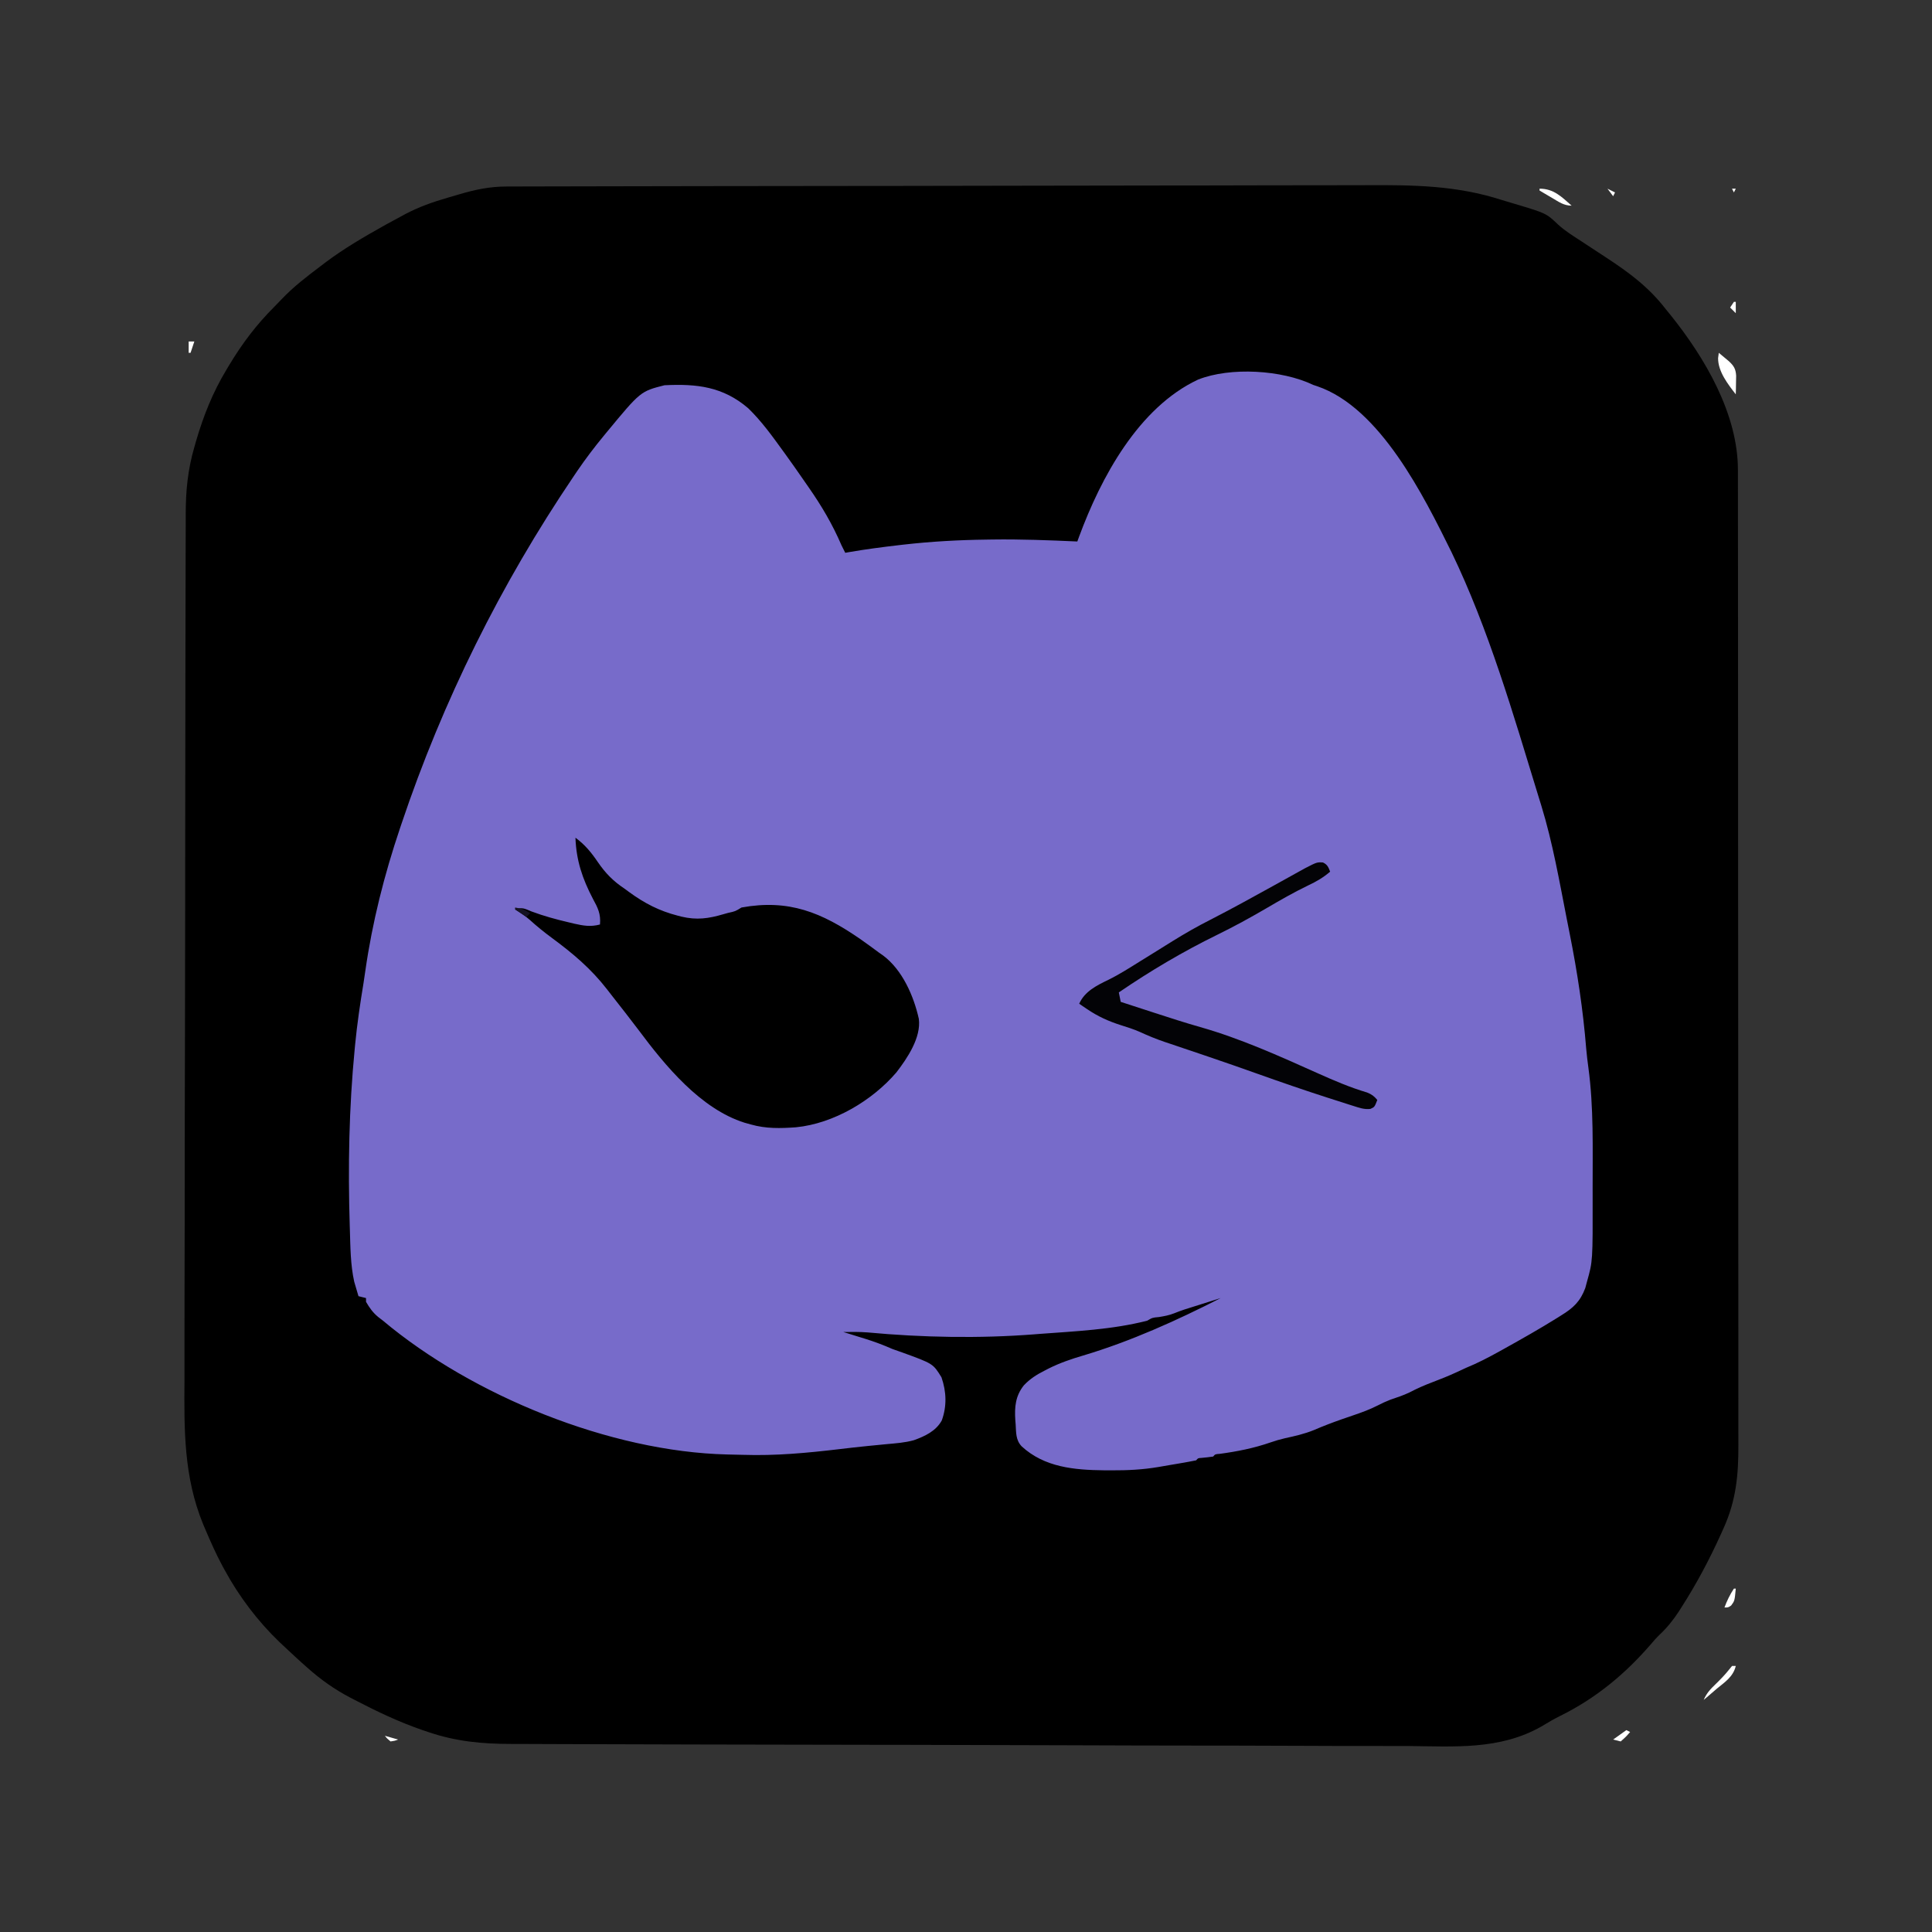 <?xml version="1.0" encoding="UTF-8"?>
<svg version="1.1" xmlns="http://www.w3.org/2000/svg" width="1024" height="1024">
<rect width="100%" height="100%" fill="#333333" stroke="none"/>
<path d="M0 0 C1.281 -0.005 1.281 -0.005 2.589 -0.01 C5.459 -0.02 8.329 -0.022 11.199 -0.025 C13.275 -0.03 15.35 -0.036 17.426 -0.042 C23.137 -0.058 28.848 -0.068 34.559 -0.076 C39.457 -0.084 44.354 -0.096 49.252 -0.107 C66.097 -0.148 82.943 -0.175 99.788 -0.198 C101.891 -0.201 103.994 -0.204 106.098 -0.207 C132.888 -0.245 159.679 -0.279 186.469 -0.3 C193.279 -0.306 200.088 -0.312 206.898 -0.317 C207.65 -0.318 208.403 -0.319 209.178 -0.319 C233.526 -0.34 257.873 -0.386 282.221 -0.446 C307.282 -0.508 332.342 -0.547 357.403 -0.556 C360.952 -0.557 364.501 -0.559 368.051 -0.56 C368.749 -0.561 369.447 -0.561 370.167 -0.561 C381.351 -0.567 392.534 -0.597 403.718 -0.635 C414.991 -0.673 426.265 -0.685 437.538 -0.671 C443.632 -0.665 449.725 -0.669 455.819 -0.705 C480.723 -0.844 503.554 -0.562 527.425 7.143 C529.779 7.853 532.134 8.559 534.49 9.261 C550.957 14.185 550.957 14.185 557.394 20.3 C561.087 23.651 565.317 26.241 569.487 28.955 C570.866 29.864 570.866 29.864 572.272 30.792 C575.741 33.079 579.218 35.353 582.695 37.627 C594.989 45.678 605.39 53.387 614.425 65.143 C615.595 66.573 615.595 66.573 616.788 68.033 C635.032 90.729 652.618 120.569 652.556 150.353 C652.559 151.738 652.559 151.738 652.562 153.15 C652.568 156.253 652.567 159.357 652.565 162.46 C652.568 164.703 652.571 166.947 652.574 169.19 C652.582 175.363 652.584 181.536 652.585 187.71 C652.586 193.681 652.593 199.653 652.599 205.624 C652.615 221.622 652.621 237.62 652.626 253.619 C652.628 261.189 652.632 268.759 652.635 276.329 C652.648 302.249 652.659 328.168 652.662 354.088 C652.663 355.714 652.663 357.341 652.663 358.968 C652.663 360.599 652.663 362.23 652.664 363.861 C652.664 367.132 652.664 370.404 652.665 373.675 C652.665 374.486 652.665 375.298 652.665 376.133 C652.669 402.429 652.685 428.724 652.708 455.02 C652.733 482.829 652.746 510.638 652.748 538.446 C652.748 541.501 652.748 544.555 652.748 547.609 C652.748 548.361 652.748 549.113 652.748 549.888 C652.75 561.978 652.761 574.068 652.775 586.158 C652.79 598.317 652.793 610.475 652.785 622.633 C652.781 629.217 652.782 635.801 652.796 642.385 C652.809 648.417 652.807 654.448 652.795 660.48 C652.793 662.658 652.796 664.835 652.805 667.013 C652.865 682.965 651.579 696.609 644.862 711.33 C644.422 712.313 643.983 713.295 643.529 714.308 C637.453 727.709 630.673 740.497 622.737 752.893 C622.215 753.715 621.692 754.537 621.154 755.384 C618.167 759.938 615.013 763.84 611.045 767.576 C609.322 769.241 607.782 771 606.237 772.83 C592.704 788.452 577.229 801.262 558.664 810.453 C555.139 812.215 551.789 814.132 548.432 816.195 C526.342 828.778 502.235 826.794 477.56 826.565 C471.623 826.521 465.686 826.536 459.75 826.548 C447.625 826.571 435.5 826.538 423.375 826.472 C411.382 826.408 399.389 826.367 387.395 826.359 C386.646 826.358 385.897 826.358 385.125 826.357 C381.319 826.355 377.513 826.353 373.708 826.351 C346.822 826.335 319.937 826.263 293.052 826.158 C266.982 826.056 240.912 825.985 214.841 825.953 C214.037 825.952 213.233 825.951 212.404 825.95 C205.933 825.941 199.461 825.933 192.989 825.926 C164.301 825.891 135.613 825.834 106.925 825.77 C103.921 825.763 100.917 825.757 97.913 825.75 C80.632 825.714 63.351 825.671 46.07 825.604 C39.549 825.579 33.028 825.556 26.507 825.543 C20.536 825.53 14.565 825.507 8.594 825.478 C6.437 825.469 4.279 825.463 2.121 825.461 C-13.178 825.442 -26.667 824.171 -41.263 819.268 C-42.423 818.879 -43.582 818.49 -44.777 818.09 C-57.206 813.784 -68.923 808.214 -80.575 802.143 C-81.695 801.564 -81.695 801.564 -82.837 800.974 C-91.204 796.599 -98.516 791.419 -105.575 785.143 C-107.041 783.841 -107.041 783.841 -108.536 782.514 C-111.093 780.217 -113.611 777.882 -116.111 775.523 C-117.507 774.207 -118.914 772.901 -120.321 771.596 C-131.908 760.497 -141.935 747.248 -149.575 733.143 C-149.952 732.454 -150.329 731.766 -150.717 731.056 C-154.023 724.896 -156.842 718.574 -159.575 712.143 C-160.015 711.115 -160.454 710.087 -160.907 709.028 C-171.202 683.852 -170.991 659.132 -170.795 632.293 C-170.759 625.908 -170.782 619.523 -170.798 613.138 C-170.817 602.109 -170.799 591.08 -170.755 580.051 C-170.708 568.492 -170.681 556.932 -170.68 545.373 C-170.68 544.65 -170.68 543.927 -170.679 543.182 C-170.679 540.245 -170.679 537.309 -170.679 534.372 C-170.678 506.919 -170.624 479.467 -170.542 452.014 C-170.47 427.667 -170.432 403.319 -170.426 378.971 C-170.426 378.196 -170.426 377.421 -170.426 376.622 C-170.425 374.276 -170.425 371.93 -170.424 369.584 C-170.423 366.468 -170.423 363.352 -170.422 360.235 C-170.422 359.466 -170.422 358.697 -170.421 357.905 C-170.415 333.844 -170.38 309.783 -170.341 285.722 C-170.327 277.757 -170.316 269.791 -170.31 261.825 C-170.31 261.11 -170.309 260.395 -170.309 259.659 C-170.308 258.945 -170.308 258.232 -170.307 257.497 C-170.297 243.734 -170.274 229.971 -170.224 216.209 C-170.202 209.926 -170.186 203.643 -170.187 197.361 C-170.187 191.602 -170.169 185.843 -170.137 180.084 C-170.128 178.01 -170.126 175.935 -170.132 173.86 C-170.16 161.366 -169.055 150.16 -165.575 138.143 C-165.25 137.004 -164.925 135.866 -164.59 134.694 C-160.688 121.378 -155.756 109.012 -148.575 97.143 C-148.1 96.344 -147.624 95.545 -147.134 94.722 C-140.215 83.215 -132.628 73.136 -123.105 63.67 C-121.773 62.34 -120.476 60.977 -119.185 59.607 C-112.922 53.032 -105.803 47.601 -98.575 42.143 C-97.623 41.418 -96.67 40.694 -95.689 39.947 C-86.118 32.822 -75.914 26.828 -65.513 21.018 C-64.806 20.622 -64.099 20.226 -63.37 19.819 C-61.116 18.573 -58.848 17.355 -56.575 16.143 C-55.688 15.657 -54.8 15.172 -53.886 14.672 C-46.559 10.809 -39.109 8.177 -31.182 5.9 C-29.178 5.324 -27.179 4.732 -25.181 4.137 C-16.648 1.625 -8.934 -0.007 0 0 Z " fill="#000000" transform="translate(268.575,98.857)"/>
<path d="M0 0 C0.722 0.241 1.444 0.482 2.188 0.73 C35.564 12.124 58.7 59.064 73.254 88.496 C93.113 129.658 106.055 174.519 119.426 218.131 C119.931 219.777 120.441 221.421 120.951 223.065 C126.972 242.706 130.506 263.088 134.454 283.223 C134.978 285.888 135.508 288.553 136.039 291.217 C140.052 311.412 143.08 331.359 144.728 351.888 C145.017 355.19 145.411 358.463 145.861 361.746 C148.759 383.028 148.096 404.821 148.125 426.25 C148.128 427.353 148.13 428.457 148.133 429.594 C148.197 464.405 148.197 464.405 145.188 475.125 C144.872 476.303 144.556 477.481 144.23 478.695 C141.58 485.814 137.821 489.278 131.562 493.125 C130.459 493.821 130.459 493.821 129.333 494.53 C120.061 500.311 110.548 505.691 101 511 C100.313 511.382 99.625 511.765 98.917 512.159 C93.048 515.408 87.218 518.467 81 521 C79.29 521.788 77.582 522.58 75.875 523.375 C71.74 525.269 67.569 526.96 63.312 528.562 C59.056 530.167 55.044 531.923 51.023 534.035 C47.754 535.594 44.336 536.718 40.906 537.875 C38.552 538.786 36.423 539.779 34.188 540.934 C30.071 543.032 25.872 544.585 21.5 546.062 C20.073 546.553 18.646 547.043 17.219 547.535 C16.522 547.775 15.825 548.015 15.107 548.262 C10.104 550.014 5.18 551.903 0.312 554 C-4.656 556.01 -9.677 557.155 -14.906 558.285 C-17.538 558.893 -20.016 559.61 -22.562 560.5 C-31.349 563.557 -40.275 565.325 -49.48 566.57 C-51.931 566.738 -51.931 566.738 -53 568 C-55.057 568.319 -57.116 568.512 -59.188 568.719 C-61.017 568.82 -61.017 568.82 -62 570 C-64.581 570.525 -67.154 570.999 -69.75 571.438 C-70.796 571.62 -70.796 571.62 -71.863 571.807 C-73.377 572.068 -74.892 572.322 -76.407 572.571 C-78.26 572.878 -80.11 573.2 -81.958 573.532 C-90.279 574.954 -98.378 575.349 -106.812 575.312 C-108.129 575.308 -109.445 575.304 -110.802 575.3 C-126.603 575.116 -142.409 573.731 -154.504 562.586 C-157.7 559.198 -157.405 555.299 -157.688 550.875 C-157.747 550.14 -157.807 549.405 -157.869 548.648 C-158.316 541.701 -157.797 535.881 -153.355 530.285 C-150.096 526.811 -146.54 524.573 -142.312 522.438 C-141.198 521.862 -141.198 521.862 -140.062 521.275 C-134.152 518.335 -128.163 516.295 -121.845 514.436 C-96.858 506.989 -72.193 495.858 -49 484 C-52.563 485.122 -56.126 486.248 -59.688 487.375 C-60.695 487.692 -61.702 488.009 -62.74 488.336 C-63.717 488.645 -64.693 488.955 -65.699 489.273 C-66.595 489.556 -67.49 489.839 -68.413 490.13 C-70.178 490.724 -71.925 491.374 -73.653 492.071 C-76.341 493.135 -78.898 493.604 -81.75 494.062 C-85.182 494.376 -85.182 494.376 -88 496 C-106.473 500.747 -126.049 501.584 -145 503 C-146.391 503.11 -146.391 503.11 -147.81 503.223 C-176.887 505.487 -207.254 504.908 -236.255 502.205 C-240.505 501.888 -244.742 501.915 -249 502 C-248.461 502.166 -247.922 502.332 -247.367 502.503 C-244.889 503.269 -242.413 504.041 -239.938 504.812 C-239.09 505.074 -238.242 505.335 -237.369 505.604 C-232.428 507.149 -227.734 508.909 -223 511 C-221.234 511.64 -219.464 512.266 -217.688 512.875 C-201.448 518.772 -201.448 518.772 -197 526 C-194.376 533.595 -194.077 541.264 -196.832 548.855 C-199.906 554.5 -205.778 557.232 -211.623 559.335 C-216.384 560.667 -221.279 560.991 -226.188 561.438 C-228.689 561.681 -231.19 561.926 -233.691 562.172 C-234.352 562.235 -235.012 562.299 -235.692 562.365 C-240.854 562.868 -246.003 563.46 -251.152 564.078 C-268.195 566.103 -284.921 567.658 -302.117 567.094 C-304.933 567.002 -307.749 566.95 -310.566 566.902 C-372.611 565.437 -445.615 535.733 -493 496 C-494.294 495 -494.294 495 -495.613 493.98 C-498.443 491.632 -500.145 489.16 -502 486 C-502 485.34 -502 484.68 -502 484 C-503.32 483.67 -504.64 483.34 -506 483 C-506.49 481.378 -506.966 479.752 -507.438 478.125 C-507.838 476.768 -507.838 476.768 -508.246 475.383 C-510.263 466.332 -510.276 456.983 -510.562 447.75 C-510.583 447.089 -510.604 446.428 -510.626 445.747 C-511.6 414.484 -511.029 383.143 -508 352 C-507.921 351.175 -507.843 350.35 -507.762 349.5 C-506.713 338.708 -505.138 328.031 -503.374 317.334 C-503.02 315.126 -502.697 312.917 -502.387 310.703 C-498.698 284.853 -492.337 259.722 -484 235 C-483.744 234.237 -483.488 233.475 -483.224 232.689 C-461.303 167.47 -430.624 105.657 -392.062 48.625 C-391.377 47.609 -390.691 46.593 -389.985 45.547 C-385.597 39.124 -380.952 32.998 -376 27 C-375.196 26.02 -375.196 26.02 -374.375 25.021 C-356.509 3.424 -356.509 3.424 -343.812 0.188 C-326.662 -0.656 -312.819 0.914 -299.438 12.375 C-292.411 19.185 -286.717 27.09 -281 35 C-280.232 36.059 -280.232 36.059 -279.448 37.14 C-276.419 41.333 -273.443 45.561 -270.506 49.819 C-269.483 51.301 -268.455 52.779 -267.424 54.255 C-260.514 64.161 -254.768 73.894 -250 85 C-249.34 86.337 -248.675 87.671 -248 89 C-247.325 88.88 -246.65 88.759 -245.955 88.635 C-237.169 87.114 -228.355 85.961 -219.5 84.938 C-218.739 84.849 -217.978 84.761 -217.194 84.671 C-202.466 82.99 -187.828 82.181 -173 82 C-171.558 81.977 -171.558 81.977 -170.087 81.954 C-155.041 81.739 -140.029 82.323 -125 83 C-124.548 81.766 -124.548 81.766 -124.087 80.507 C-112.497 49.123 -92.62 12.013 -60.996 -2.812 C-43.852 -9.608 -16.52 -7.954 0 0 Z " fill="#776BCA" transform="translate(696,204)"/>
<path d="M0 0 C5.065 3.743 8.378 7.783 11.875 12.938 C15.923 18.833 20 23.017 26 27 C26.803 27.592 27.606 28.183 28.434 28.793 C36.561 34.74 44.442 38.811 54.188 41.312 C54.853 41.484 55.518 41.656 56.204 41.833 C64.275 43.756 70.592 42.852 78.375 40.562 C79.194 40.332 80.012 40.102 80.855 39.865 C84.735 39.02 84.735 39.02 88 37 C113.124 32.438 130.5 39.62 150.879 53.66 C154.3 56.046 157.653 58.512 161 61 C161.696 61.485 162.392 61.969 163.109 62.469 C173.317 70.148 179.29 83.875 182 96 C183.295 105.914 175.895 116.871 170.125 124.375 C157.285 139.372 136.836 151.515 116.887 153.484 C108.655 154.079 101.018 154.279 93 152 C91.891 151.692 90.783 151.384 89.641 151.066 C66.325 143.71 47.654 120.965 33.396 101.854 C28.878 95.851 24.224 89.949 19.591 84.034 C18.616 82.787 17.643 81.538 16.675 80.286 C8.344 69.521 -1.396 61.287 -12.285 53.268 C-16.502 50.158 -20.503 46.929 -24.383 43.402 C-26.77 41.333 -29.324 39.673 -32 38 C-28.113 36.704 -26.951 37.605 -23.188 39.125 C-16.715 41.533 -10.226 43.313 -3.5 44.875 C-2.085 45.216 -2.085 45.216 -0.641 45.563 C4.226 46.66 8.066 47.332 13 46 C13.52 40.402 11.855 37.122 9.25 32.375 C3.698 21.729 0.429 12.11 0 0 Z " fill="#000000" transform="translate(305,444)"/>
<path d="M0 0 C2.39 1.154 2.874 2.451 3.812 4.875 C0.133 8.044 -3.488 10.125 -7.875 12.188 C-15.45 15.841 -22.684 20 -29.938 24.25 C-38.488 29.247 -47.086 33.959 -55.982 38.308 C-74.14 47.206 -91.496 57.469 -108.188 68.875 C-107.858 70.525 -107.528 72.175 -107.188 73.875 C-102.727 75.33 -98.265 76.782 -93.802 78.232 C-92.224 78.745 -90.646 79.258 -89.068 79.771 C-81.096 82.363 -73.132 84.944 -65.067 87.235 C-43.603 93.332 -23.127 102.609 -2.8 111.706 C5.811 115.559 14.326 119.233 23.387 121.918 C25.868 122.897 27.111 123.855 28.812 125.875 C27.359 129.629 27.359 129.629 25.156 130.62 C21.789 130.987 19.29 130.045 16.066 129.023 C15.397 128.814 14.727 128.604 14.037 128.387 C11.813 127.686 9.594 126.969 7.375 126.25 C5.799 125.747 4.223 125.244 2.647 124.741 C-9.935 120.703 -22.412 116.376 -34.86 111.945 C-43.328 108.931 -51.808 105.964 -60.32 103.078 C-61.25 102.763 -62.18 102.447 -63.138 102.122 C-66.792 100.883 -70.446 99.646 -74.104 98.416 C-76.617 97.571 -79.129 96.722 -81.641 95.871 C-82.373 95.627 -83.106 95.382 -83.861 95.131 C-88.409 93.586 -92.772 91.789 -97.134 89.779 C-100.315 88.379 -103.561 87.362 -106.875 86.312 C-113.536 84.203 -119.287 81.625 -125.062 77.688 C-125.844 77.158 -126.625 76.628 -127.43 76.082 C-128.01 75.684 -128.59 75.285 -129.188 74.875 C-126.283 68.291 -119.89 65.184 -113.68 62.176 C-107.716 59.233 -102.14 55.635 -96.5 52.125 C-94.288 50.755 -92.076 49.385 -89.863 48.016 C-86.514 45.94 -83.167 43.862 -79.828 41.77 C-73.244 37.667 -66.606 33.878 -59.688 30.375 C-48.513 24.633 -37.515 18.597 -26.531 12.502 C-23.751 10.958 -20.969 9.417 -18.188 7.875 C-17.156 7.301 -16.124 6.727 -15.061 6.136 C-14.097 5.604 -13.133 5.072 -12.141 4.523 C-11.302 4.059 -10.463 3.594 -9.599 3.115 C-3.187 -0.182 -3.187 -0.182 0 0 Z " fill="#030306" transform="translate(701.188,457.125)"/>
<path d="M0 0 C1.129 0.933 2.253 1.871 3.375 2.812 C4.001 3.335 4.628 3.857 5.273 4.395 C7.954 6.888 8.966 8.455 9.195 12.137 C9.172 13.308 9.149 14.48 9.125 15.688 C9.107 16.867 9.089 18.046 9.07 19.262 C9.036 20.617 9.036 20.617 9 22 C4.803 16.618 -0.418 9.897 -0.375 2.812 C-0.251 1.884 -0.128 0.956 0 0 Z " fill="#FFFFFF" transform="translate(911,187)"/>
<path d="M0 0 C0.66 0 1.32 0 2 0 C0.62 5.694 -3.678 8.462 -8 12 C-9.336 13.143 -10.669 14.288 -12 15.438 C-12.99 16.283 -13.98 17.129 -15 18 C-13.495 14.431 -11.407 12.229 -8.625 9.562 C-6.079 7.086 -3.779 4.722 -1.562 1.938 C-1.047 1.298 -0.531 0.659 0 0 Z " fill="#FFFFFF" transform="translate(918,883)"/>
<path d="M0 0 C7.453 0 11.603 4.233 17 9 C12.905 9 10.232 7.031 6.812 5 C6.158 4.618 5.504 4.237 4.83 3.844 C3.217 2.902 1.608 1.952 0 1 C0 0.67 0 0.34 0 0 Z " fill="#FFFFFF" transform="translate(816,100)"/>
<path d="M0 0 C0.33 0 0.66 0 1 0 C0.389 6.476 0.389 6.476 -1.438 8.938 C-3 10 -3 10 -5 10 C-3.667 6.41 -2.106 3.204 0 0 Z " fill="#FFFFFF" transform="translate(919,842)"/>
<path d="M0 0 C0.66 0.33 1.32 0.66 2 1 C-0.25 3.562 -0.25 3.562 -3 6 C-4.32 5.67 -5.64 5.34 -7 5 C-4.69 3.35 -2.38 1.7 0 0 Z " fill="#FFFFFF" transform="translate(862,917)"/>
<path d="M0 0 C3.375 0.547 5.082 1.055 8 3 C7.34 3.66 6.68 4.32 6 5 C3.981 3.696 1.981 2.362 0 1 C0 0.67 0 0.34 0 0 Z " fill="#141223" transform="translate(273,481)"/>
<path d="M0 0 C0.99 0 1.98 0 3 0 C2.34 1.98 1.68 3.96 1 6 C0.67 6 0.34 6 0 6 C0 4.02 0 2.04 0 0 Z " fill="#FFFFFF" transform="translate(100,181)"/>
<path d="M0 0 C2.31 0.66 4.62 1.32 7 2 C5.188 2.688 5.188 2.688 3 3 C1.25 1.562 1.25 1.562 0 0 Z " fill="#FFFFFF" transform="translate(204,920)"/>
<path d="M0 0 C0.33 0 0.66 0 1 0 C1 1.98 1 3.96 1 6 C0.01 5.01 -0.98 4.02 -2 3 C-1.34 2.01 -0.68 1.02 0 0 Z " fill="#FFFFFF" transform="translate(919,160)"/>
<path d="M0 0 C1.98 0.99 1.98 0.99 4 2 C3.67 2.66 3.34 3.32 3 4 C2.01 2.68 1.02 1.36 0 0 Z " fill="#FFFFFF" transform="translate(852,100)"/>
<path d="M0 0 C0 3 0 3 0 3 Z " fill="#FFFFFF" transform="translate(117,170)"/>
<path d="M0 0 C0.66 0 1.32 0 2 0 C1.67 0.66 1.34 1.32 1 2 C0.67 1.34 0.34 0.68 0 0 Z " fill="#FFFFFF" transform="translate(918,100)"/>
<path d="M0 0 C2 1 2 1 2 1 Z " fill="#FFFFFF" transform="translate(156,921)"/>
<path d="M0 0 C2 1 2 1 2 1 Z " fill="#FFFFFF" transform="translate(152,918)"/>
<path d="" fill="#FFFFFF" transform="translate(0,0)"/>
<path d="" fill="#FFFFFF" transform="translate(0,0)"/>
<path d="" fill="#FFFFFF" transform="translate(0,0)"/>
<path d="" fill="#FFFFFF" transform="translate(0,0)"/>
<path d="" fill="#FFFFFF" transform="translate(0,0)"/>
<path d="" fill="#FFFFFF" transform="translate(0,0)"/>
<path d="" fill="#FFFFFF" transform="translate(0,0)"/>
<path d="" fill="#FFFFFF" transform="translate(0,0)"/>
<path d="" fill="#FFFFFF" transform="translate(0,0)"/>
<path d="" fill="#FFFFFF" transform="translate(0,0)"/>
<path d="" fill="#FFFFFF" transform="translate(0,0)"/>
<path d="" fill="#FFFFFF" transform="translate(0,0)"/>
<path d="" fill="#FFFFFF" transform="translate(0,0)"/>
<path d="" fill="#FFFFFF" transform="translate(0,0)"/>
<path d="" fill="#FFFFFF" transform="translate(0,0)"/>
<path d="" fill="#FFFFFF" transform="translate(0,0)"/>
<path d="" fill="#FFFFFF" transform="translate(0,0)"/>
<path d="" fill="#FFFFFF" transform="translate(0,0)"/>
<path d="" fill="#FFFFFF" transform="translate(0,0)"/>
</svg>
